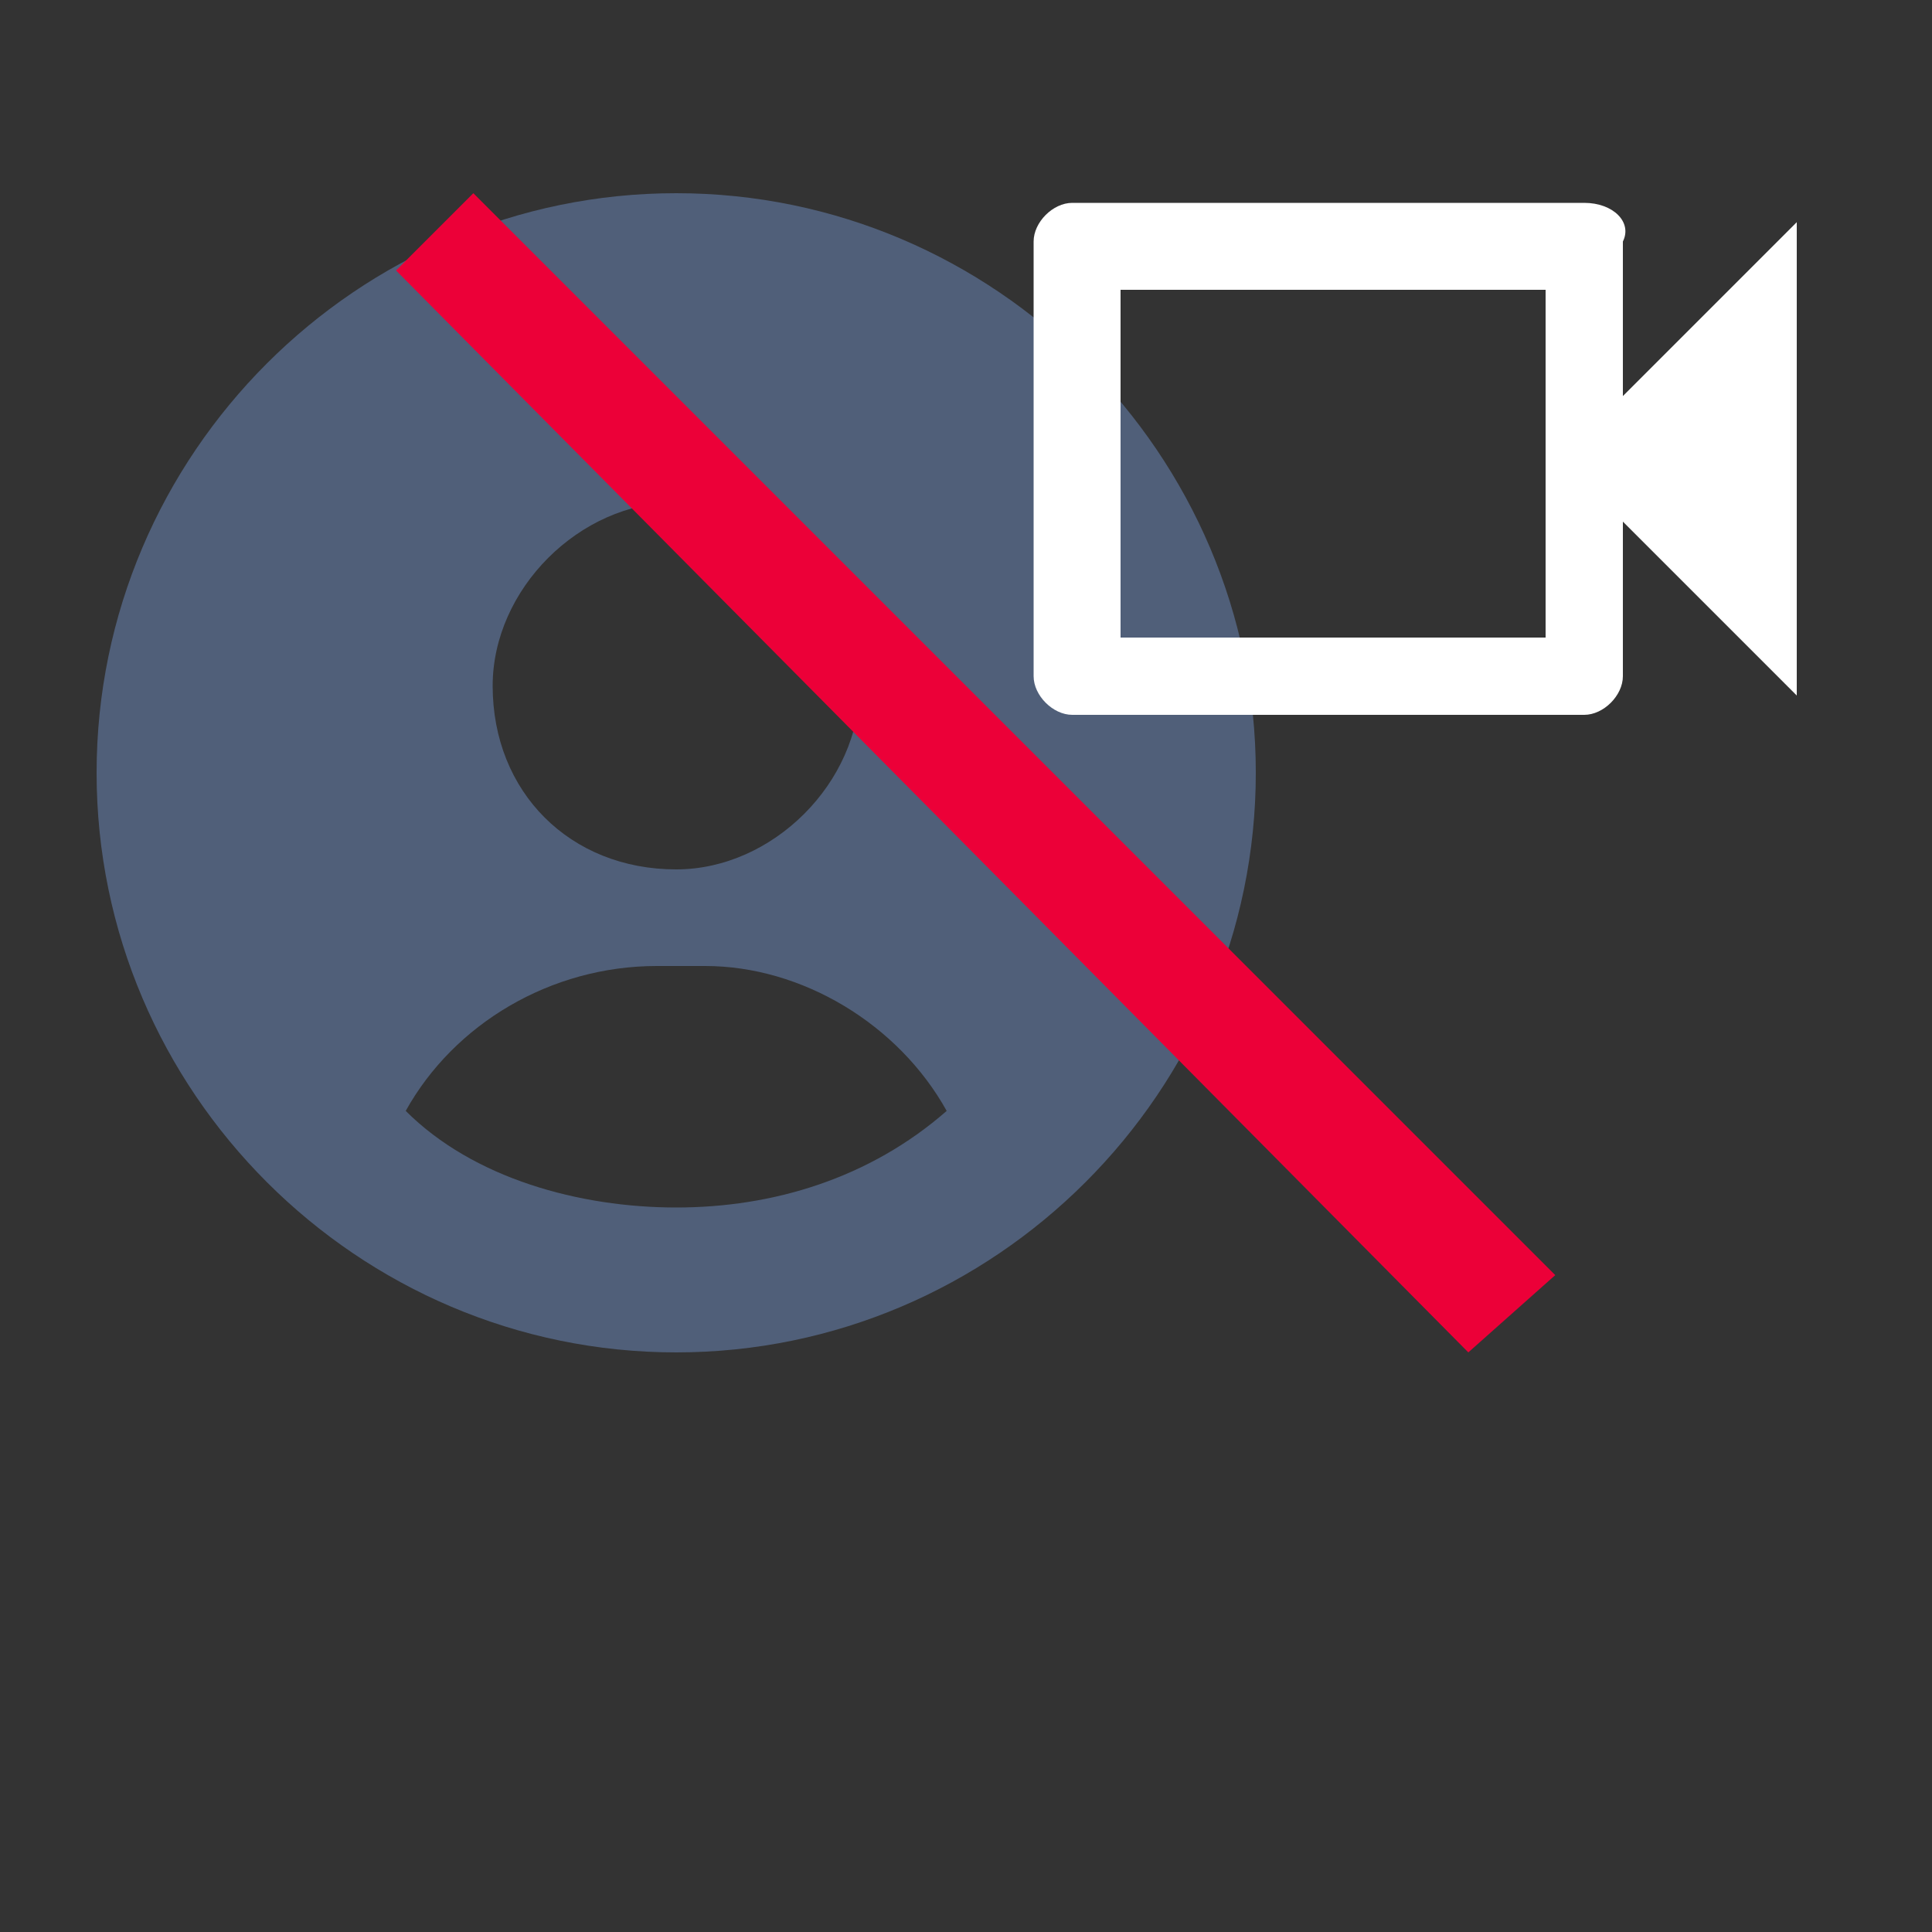 <?xml version="1.0" encoding="utf-8"?>
<!-- Generator: Adobe Illustrator 28.1.0, SVG Export Plug-In . SVG Version: 6.00 Build 0)  -->
<svg version="1.1" xmlns="http://www.w3.org/2000/svg" xmlns:xlink="http://www.w3.org/1999/xlink" x="0px" y="0px"
	 viewBox="0 0 20 20" style="enable-background:new 0 0 20 20;" xml:space="preserve">
<rect x="0" y="0" width="20" height="20" fill="#333333" stroke="none"/>
<style type="text/css">
	.st0{fill-rule:evenodd;clip-rule:evenodd;fill:#505F79;}
	.st1{fill:#FFFFFF;}
	.st2{fill-rule:evenodd;clip-rule:evenodd;fill:#EC0038;}
</style>
<g id="Layer_1">
	<path class="st0" d="M7,2C3.7,2,1,4.7,1,8s2.7,6,6,6s6-2.7,6-6S10.3,2,7,2z M5.1,7.1c0-1,0.9-1.9,1.9-1.9s1.9,0.9,1.9,1.9l0,0
		C8.9,8.1,8,9,7,9C5.9,9,5.1,8.2,5.1,7.1z M9.8,11.5c-0.8,0.7-1.8,1-2.8,1s-2.1-0.3-2.8-1C4.7,10.6,5.7,10,6.8,10h0.5
		C8.3,10,9.3,10.6,9.8,11.5L9.8,11.5z"/>
</g>
<g id="Layer_2">
	<path class="st1" d="M16,3v3.6h-4.4V3H16z M16.4,2.1h-5.3c-0.2,0-0.4,0.2-0.4,0.4V7c0,0.2,0.2,0.4,0.4,0.4h5.3
		c0.2,0,0.4-0.2,0.4-0.4V5.4l1.8,1.8V2.3l-1.8,1.8V2.5C16.9,2.3,16.7,2.1,16.4,2.1z"/>
</g>
<g id="Layer_3">
	<path class="st2" d="M15.2,14L4.1,2.8L4.9,2l11.2,11.2L15.2,14z"/>
</g>
</svg>
